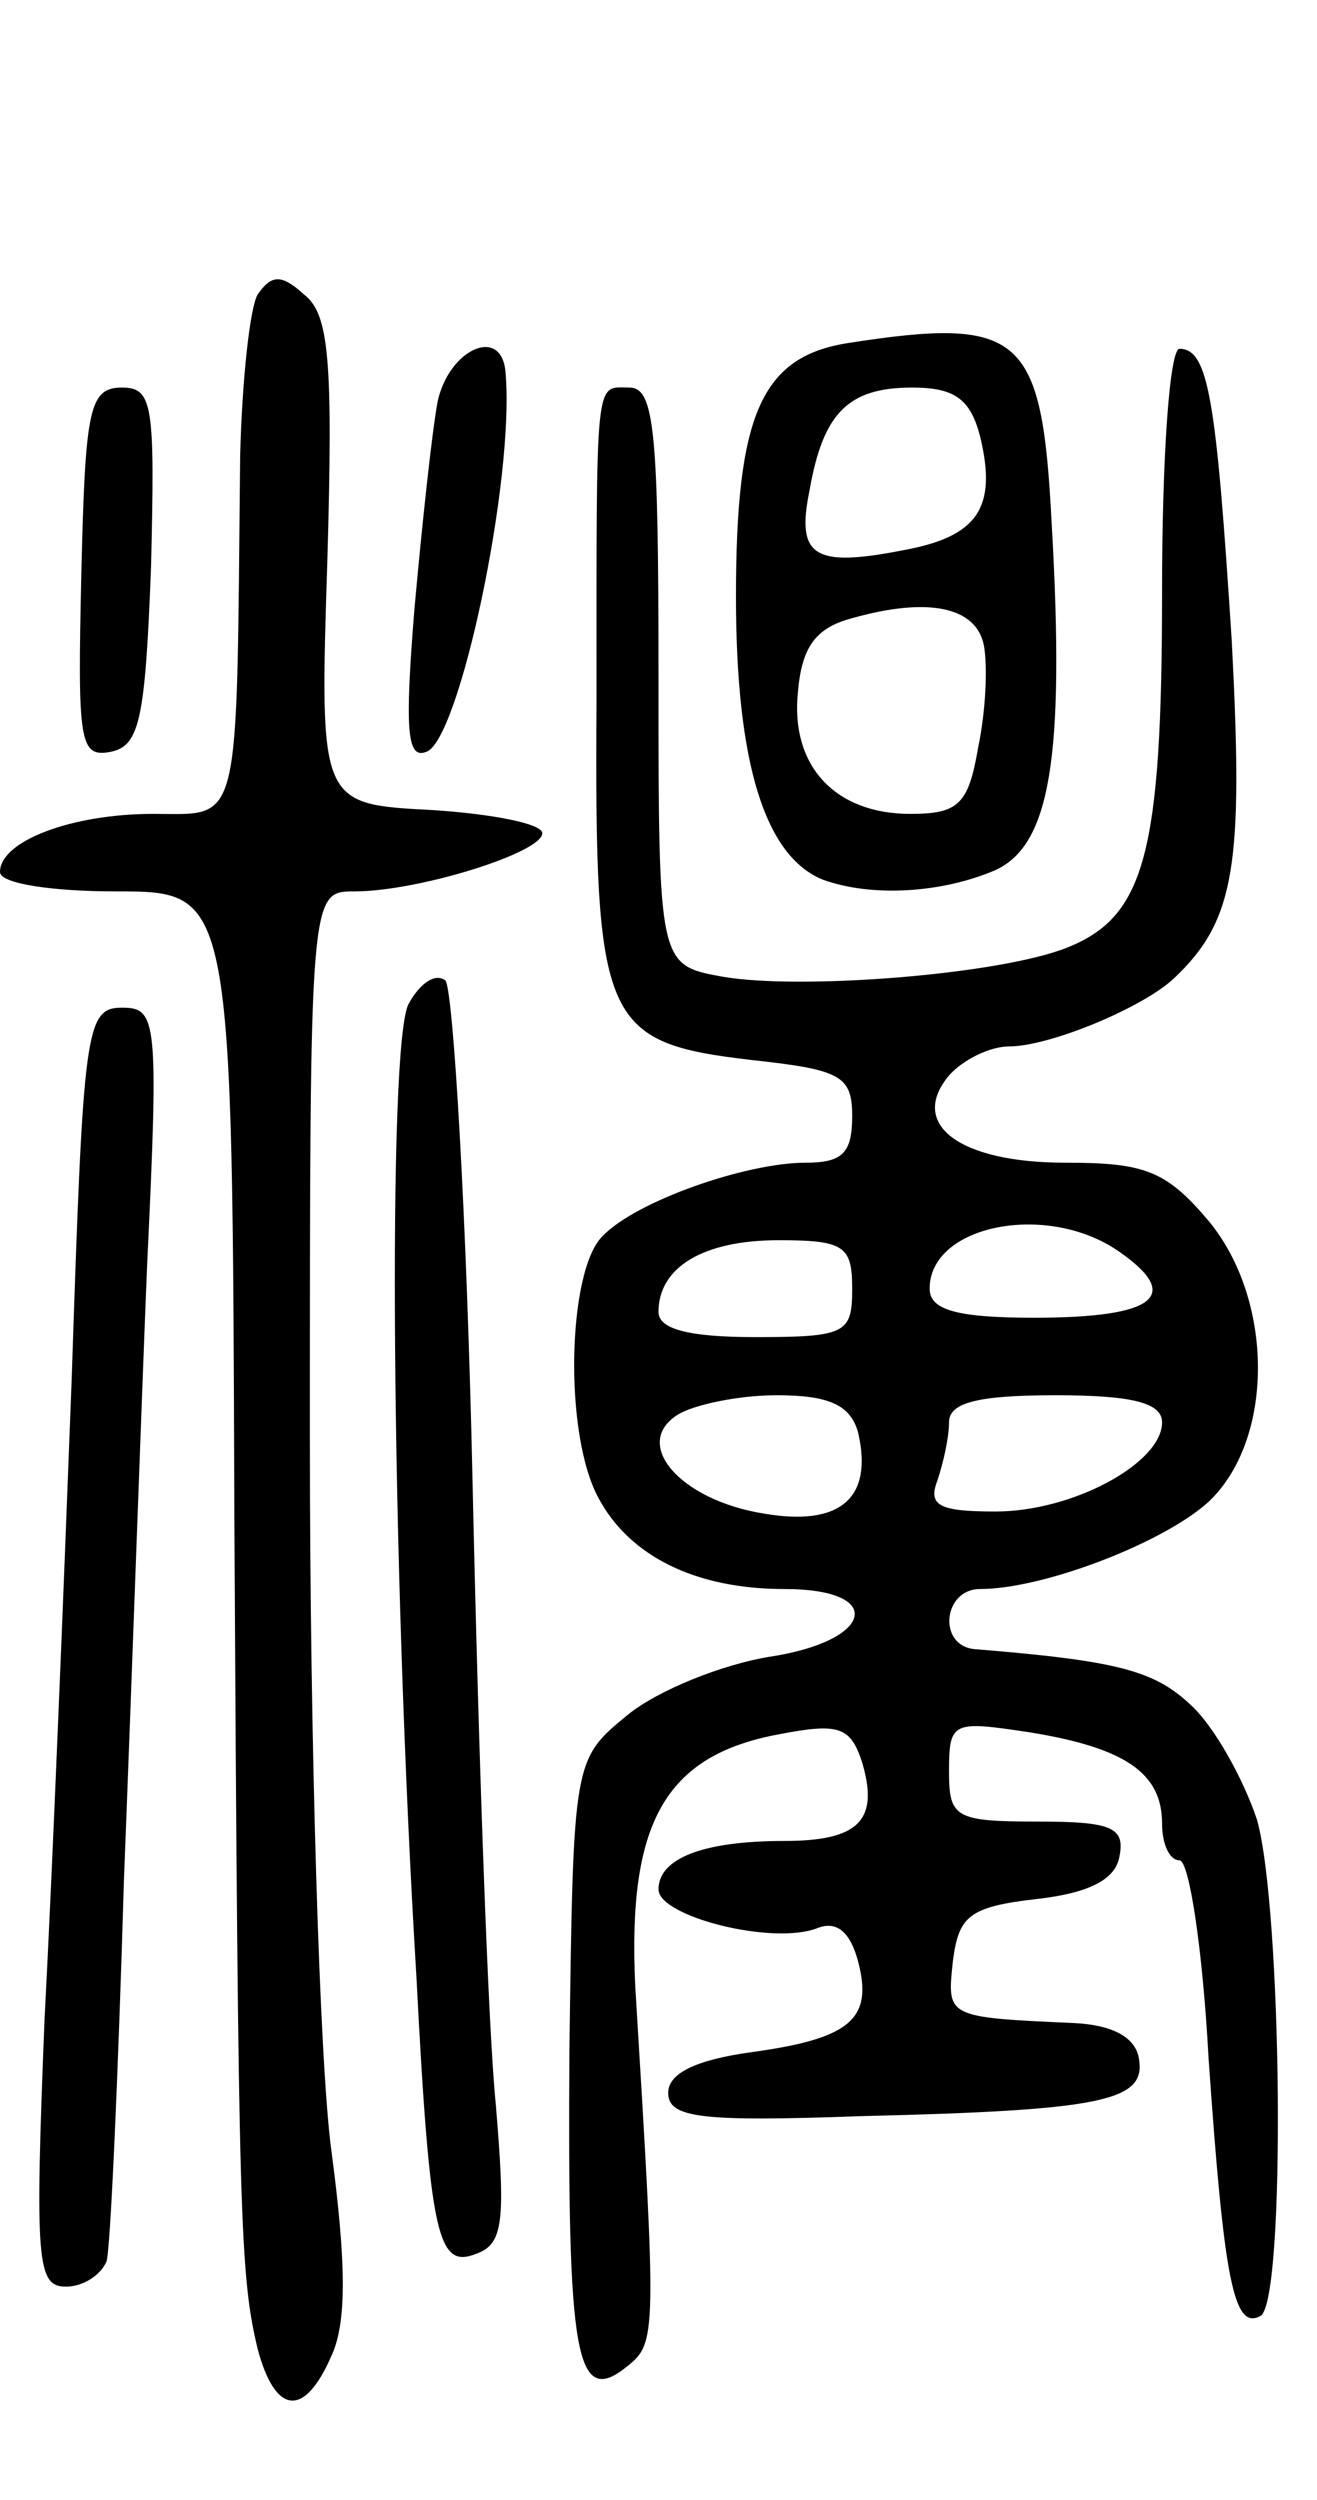 <svg version="1.0" xmlns="http://www.w3.org/2000/svg"
 width="68pt" height="129pt" viewBox="0 0 68 129"
 preserveAspectRatio="xMidYMid meet">
<g transform="translate(0,129) scale(0.1,-0.1)"
fill="#000000" stroke="none">
<path d="M133 1138 c-4 -7 -8 -44 -9 -83 -2 -195 1 -185 -45 -185 -42 0 -79
-14 -79 -30 0 -6 27 -10 60 -10 60 0 60 0 61 -322 2 -366 3 -392 12 -430 9
-34 24 -36 38 -4 8 17 8 47 0 107 -6 45 -11 210 -11 366 0 283 0 283 23 283
33 0 97 20 97 30 0 5 -26 10 -57 12 -58 3 -58 3 -54 128 3 104 1 128 -12 138
-12 11 -17 10 -24 0z"/>
<path d="M438 1113 c-45 -7 -58 -37 -58 -131 0 -86 15 -134 45 -146 25 -9 61
-7 89 5 28 13 36 57 29 179 -5 97 -15 107 -105 93z m68 -48 c9 -37 -1 -52 -40
-59 -46 -9 -55 -3 -48 31 7 40 20 53 53 53 22 0 30 -6 35 -25z m2 -108 c2 -11
1 -34 -3 -53 -5 -29 -10 -34 -35 -34 -39 0 -62 25 -58 63 2 23 9 33 28 38 39
11 64 6 68 -14z"/>
<path d="M226 1083 c-3 -16 -8 -63 -12 -107 -5 -62 -4 -78 6 -74 17 5 46 141
41 196 -2 24 -29 12 -35 -15z"/>
<path d="M600 985 c0 -136 -9 -168 -49 -184 -35 -14 -138 -22 -178 -15 -33 6
-33 6 -33 155 0 126 -2 149 -15 149 -18 0 -17 9 -17 -162 -1 -166 3 -176 80
-185 46 -5 52 -8 52 -29 0 -19 -5 -24 -24 -24 -31 0 -88 -20 -105 -38 -18 -18
-20 -102 -2 -135 16 -30 50 -47 96 -47 53 0 46 -27 -8 -35 -24 -4 -57 -17 -73
-30 -28 -23 -28 -23 -30 -173 -1 -158 3 -185 30 -163 15 12 15 16 4 196 -4 84
15 119 74 130 31 6 37 4 43 -14 9 -30 -1 -41 -40 -41 -42 0 -65 -9 -65 -25 0
-14 59 -29 82 -20 10 4 17 -2 21 -17 8 -30 -4 -40 -55 -47 -29 -4 -43 -11 -43
-21 0 -13 17 -15 100 -12 126 3 147 8 143 30 -2 11 -14 17 -33 18 -67 3 -66 3
-63 32 3 23 8 28 43 32 27 3 41 10 43 22 3 15 -4 18 -42 18 -43 0 -46 2 -46
26 0 26 2 26 42 20 49 -8 68 -21 68 -47 0 -11 4 -19 9 -19 5 0 12 -46 15 -102
8 -115 13 -141 27 -133 13 9 11 210 -2 256 -7 21 -22 48 -34 59 -19 18 -38 23
-112 29 -19 2 -16 31 3 31 33 0 95 24 118 45 34 32 34 104 0 145 -22 26 -33
30 -74 30 -55 0 -81 20 -60 45 7 8 21 15 31 15 21 0 69 20 85 35 32 30 36 59
30 174 -8 125 -12 151 -27 151 -5 0 -9 -54 -9 -125z m-22 -341 c33 -23 18 -34
-44 -34 -40 0 -54 4 -54 15 0 33 61 45 98 19z m-138 -19 c0 -23 -3 -25 -50
-25 -34 0 -50 4 -50 13 0 23 23 37 62 37 34 0 38 -3 38 -25z m3 -74 c8 -34 -9
-49 -49 -42 -43 7 -68 36 -44 51 8 5 31 10 51 10 27 0 38 -5 42 -19z m157 5
c0 -21 -46 -46 -86 -46 -29 0 -35 3 -30 16 3 9 6 22 6 30 0 10 14 14 55 14 40
0 55 -4 55 -14z"/>
<path d="M42 994 c-2 -87 -1 -95 15 -92 15 3 18 16 21 96 2 83 1 92 -15 92
-17 0 -19 -11 -21 -96z"/>
<path d="M211 772 c-11 -20 -9 -287 4 -502 7 -135 11 -151 31 -143 14 5 15 17
10 77 -4 39 -9 184 -12 321 -3 138 -10 254 -14 259 -5 4 -13 -1 -19 -12z"/>
<path d="M37 578 c-4 -106 -10 -255 -14 -330 -5 -125 -4 -138 11 -138 9 0 18
6 21 13 2 6 6 95 9 197 4 102 9 245 12 318 6 126 5 132 -13 132 -19 0 -20 -11
-26 -192z"/>
</g>
</svg>
